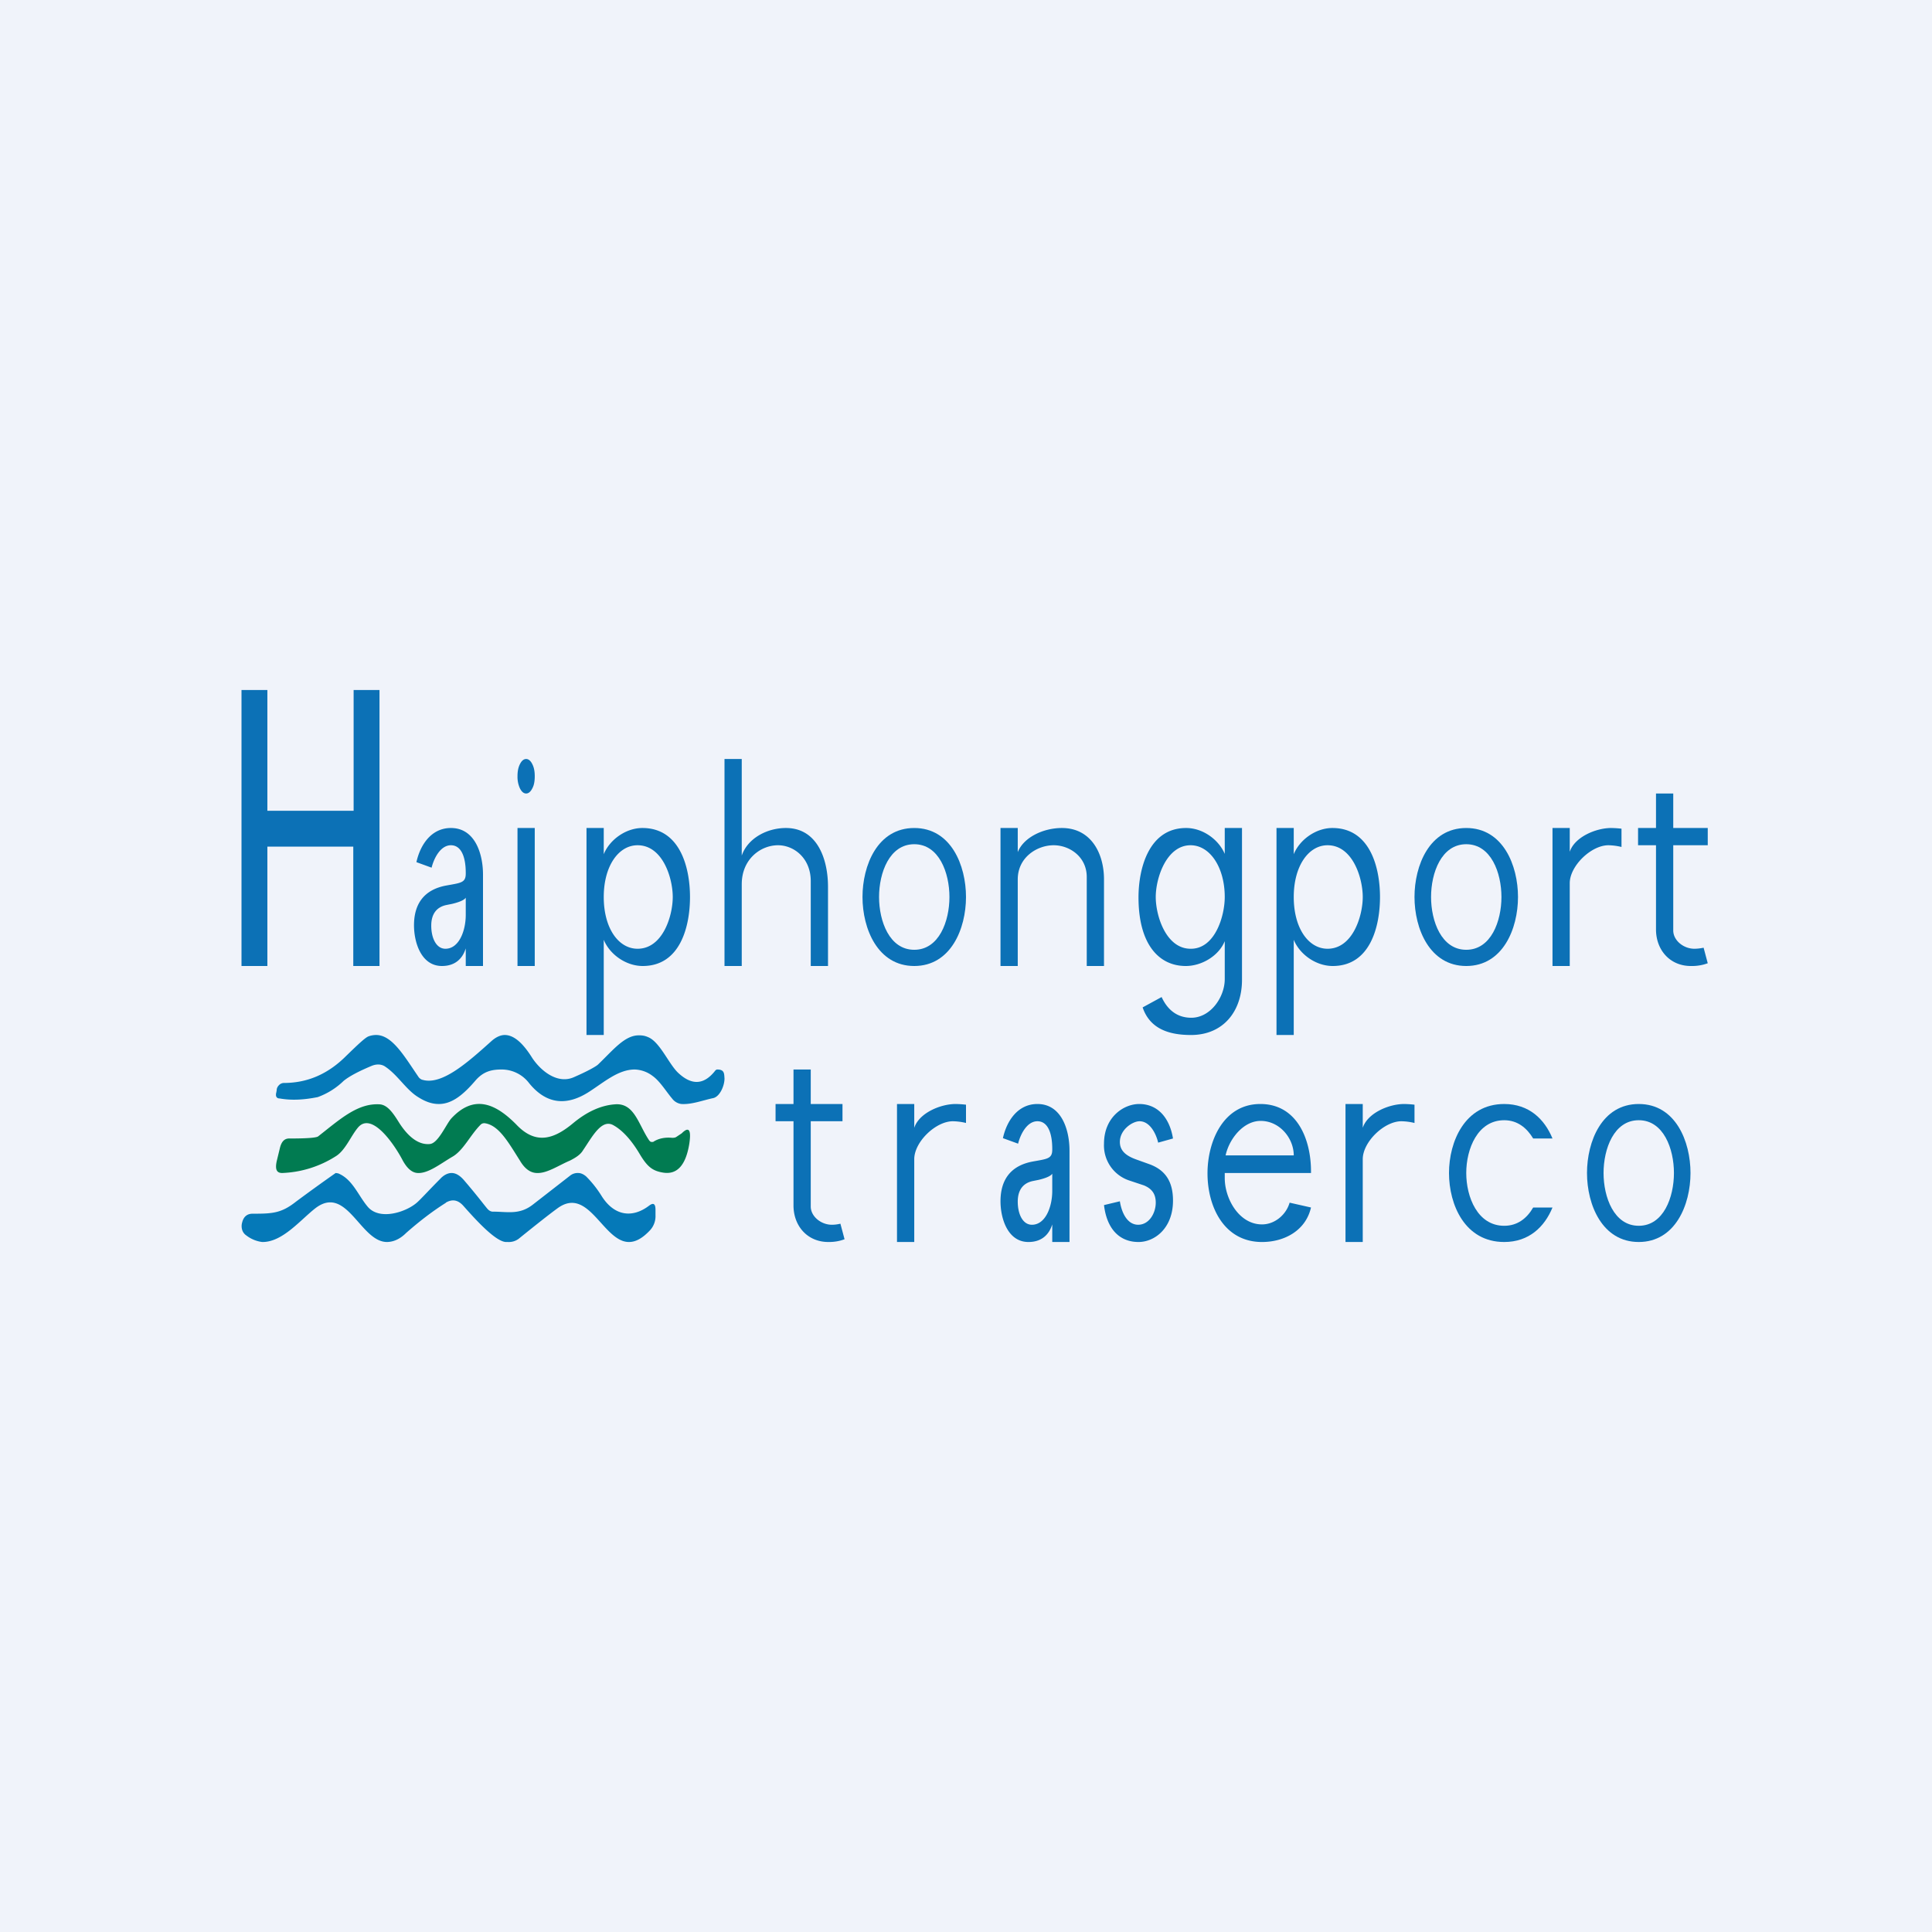 <!-- by TradingView --><svg width="56" height="56" viewBox="0 0 56 56" xmlns="http://www.w3.org/2000/svg"><path fill="#F0F3FA" d="M0 0h56v56H0z"/><path d="M49.5 24v.5h-2.02V24h2.02ZM48 23h.5v3.97c0 .29.3.53.61.53.12 0 .22-.02.27-.03l.12.45a1.3 1.3 0 0 1-.47.08c-.62.01-1.03-.46-1.03-1.06V23ZM24.42 32v.5h-1.94V32h1.94ZM23 31h.5v3.97c0 .29.3.53.61.53.12 0 .2-.02.25-.03l.12.45c-.08.03-.23.08-.45.08-.62.01-1.03-.46-1.03-1.06V31ZM45 28v-4h.5v.69c.14-.43.76-.69 1.2-.69a2.97 2.97 0 0 1 .3.02v.53a1.7 1.7 0 0 0-.38-.05c-.5 0-1.12.6-1.12 1.1V28H45ZM39 36v-4h.5v.69c.14-.43.76-.69 1.2-.69a2.97 2.97 0 0 1 .3.02v.53a1.7 1.7 0 0 0-.38-.05c-.5 0-1.12.6-1.12 1.1V36H39ZM26 36v-4h.5v.69c.14-.43.76-.69 1.2-.69a2.97 2.97 0 0 1 .3.02v.53a1.7 1.7 0 0 0-.38-.05c-.5 0-1.12.6-1.12 1.1V36H26ZM34.52 30c-.64 0-1.19-.18-1.4-.8l.55-.3c.17.37.45.6.86.6.56 0 .97-.6.97-1.12v-1.1c-.17.42-.66.72-1.13.72-.78 0-1.37-.63-1.37-1.99 0-.84.3-2.01 1.38-2.01.48 0 .94.33 1.12.75V24h.5v4.4c0 .91-.54 1.6-1.48 1.6Zm0-2.5c.7 0 .98-.95.98-1.5 0-.86-.43-1.5-.99-1.5-.7 0-1.01.95-1.01 1.5s.3 1.5 1.01 1.5ZM29.5 25.49V28H29v-4h.5v.7c.17-.43.74-.7 1.28-.7.84 0 1.22.73 1.22 1.49V28h-.5v-2.58c0-.58-.49-.92-.96-.92-.48 0-1.04.35-1.04.99Z" fill="#0C71B6"/><path fill-rule="evenodd" d="M25 26c0 .92.44 2 1.5 2s1.5-1.08 1.5-2c0-.91-.43-2-1.5-2S25 25.09 25 26Zm.48 0c0 .7.3 1.53 1.02 1.53s1.02-.83 1.02-1.53c0-.7-.3-1.53-1.02-1.53s-1.02.83-1.02 1.53ZM41 26c0 .92.44 2 1.5 2s1.5-1.08 1.5-2c0-.91-.43-2-1.5-2S41 25.09 41 26Zm.48 0c0 .7.3 1.53 1.02 1.53s1.02-.83 1.02-1.53c0-.7-.3-1.53-1.02-1.53s-1.02.83-1.02 1.53ZM46 34c0 .92.44 2 1.5 2s1.5-1.08 1.5-2c0-.91-.43-2-1.5-2S46 33.09 46 34Zm.48 0c0 .7.3 1.53 1.02 1.53s1.02-.83 1.02-1.53c0-.7-.3-1.53-1.02-1.53s-1.02.83-1.02 1.53Z" fill="#0C71B6"/><path d="M21.5 25.63V28H21v-6h.5v2.8c.17-.5.73-.8 1.28-.8.92 0 1.22.92 1.22 1.7V28h-.5v-2.46c0-.66-.48-1.04-.95-1.04-.5 0-1.05.4-1.05 1.13ZM37 30v-6h.5v.76c.17-.42.64-.76 1.12-.76 1.1 0 1.38 1.16 1.38 2 0 .85-.28 2-1.37 2-.49 0-.96-.34-1.13-.76V30H37Zm.5-4c0 .91.43 1.5.98 1.5.73 0 1.02-.95 1.02-1.5s-.29-1.5-1.02-1.5c-.55 0-.98.6-.98 1.5ZM17 30v-6h.5v.76c.17-.42.64-.76 1.12-.76 1.1 0 1.38 1.16 1.38 2 0 .85-.28 2-1.37 2-.49 0-.96-.34-1.13-.76V30H17Zm.5-4c0 .91.43 1.5.98 1.5.73 0 1.02-.95 1.02-1.5s-.29-1.5-1.02-1.5c-.55 0-.98.6-.98 1.5ZM15.25 23c-.07 0-.13-.05-.18-.15a.8.8 0 0 1-.07-.35c0-.14.02-.25.07-.35.05-.1.11-.15.18-.15.07 0 .13.05.18.15.05.1.07.21.07.35 0 .14-.02.26-.07.35-.05.1-.11.15-.18.15ZM12.81 28c-.6 0-.81-.68-.81-1.18 0-.63.3-1.03.92-1.15.44-.08.58-.08.58-.35v-.02c0-.44-.12-.8-.43-.8-.3 0-.49.37-.56.65l-.44-.16c.11-.5.43-.99 1-.99.7 0 .93.75.93 1.35V28h-.5v-.51c-.1.32-.33.51-.69.51Zm.1-.5c.4 0 .59-.53.59-.98v-.5c-.05.08-.23.14-.4.18l-.15.03c-.31.06-.45.28-.45.6 0 .37.15.67.41.67ZM29.81 36c-.6 0-.81-.68-.81-1.18 0-.63.3-1.03.92-1.15.44-.08.58-.08.58-.35v-.02c0-.44-.12-.8-.43-.8-.3 0-.49.37-.56.65l-.44-.16c.11-.5.43-.99 1-.99.7 0 .93.75.93 1.35V36h-.5v-.51c-.1.32-.33.51-.69.51Zm.1-.5c.4 0 .59-.53.59-.98v-.5c-.05.08-.23.14-.4.18l-.15.03c-.31.06-.45.28-.45.6 0 .37.15.67.41.67ZM7 28v-8h.75v3.5h2.5V20H11v8h-.76v-3.46H7.75V28H7ZM36.58 36c-1.1 0-1.58-1.02-1.58-1.99 0-.93.46-2.01 1.53-2.01C37.6 32 38 33.03 38 33.95V34h-2.64v-.51h2.14c0-.5-.41-1-.96-1-.58 0-1.04.7-1.04 1.22v.44c0 .59.41 1.34 1.08 1.34.37 0 .7-.28.8-.63L38 35c-.15.66-.76 1-1.42 1ZM34 33l-.43.12c-.06-.26-.24-.62-.54-.62-.2 0-.57.24-.57.6 0 .27.2.41.48.51l.39.14c.45.17.67.5.67 1.05 0 .8-.53 1.2-1 1.2-.56 0-.92-.39-1-1.07l.46-.11c.06.38.24.68.53.68.32 0 .51-.34.51-.64 0-.24-.1-.4-.34-.5l-.42-.14a1.07 1.07 0 0 1-.74-1.07c0-.77.57-1.15 1.02-1.15.53 0 .88.39.98 1Z" fill="#0C71B6"/><path d="M10.76 30.9c-.38.16-.64.3-.8.43a2.1 2.1 0 0 1-.75.47c-.4.08-.76.1-1.1.04-.1 0-.13-.07-.1-.18l.01-.06c0-.06.03-.11.07-.15a.2.2 0 0 1 .14-.06c.67 0 1.27-.25 1.8-.78.34-.33.55-.53.65-.57a.65.65 0 0 1 .21-.04c.47-.01.82.6 1.23 1.2.03.05.08.09.13.1.56.16 1.3-.5 1.98-1.11.14-.13.28-.19.4-.19.3 0 .57.3.8.67.27.4.75.76 1.21.55.39-.17.62-.3.69-.36.45-.43.78-.86 1.2-.85.08 0 .16.01.25.05.34.13.6.77.87 1.03.39.37.74.36 1.06-.03.02-.03.05-.06.08-.06.21 0 .2.12.21.26 0 .22-.14.53-.33.57-.29.06-.62.19-.92.17a.4.4 0 0 1-.27-.16c-.17-.2-.35-.5-.56-.65a.9.9 0 0 0-.52-.19c-.47 0-.87.35-1.3.63-.68.45-1.27.37-1.76-.23a1 1 0 0 0-.8-.4c-.28 0-.52.05-.75.31-.35.41-.68.69-1.07.69-.19 0-.38-.06-.6-.2-.36-.22-.6-.66-.98-.9-.11-.06-.24-.06-.38 0Z" fill="#0579B8"/><path d="M18.93 33.1c.15-.1.34-.14.55-.12.04 0 .09 0 .13-.03l.15-.1c.21-.21.28-.1.22.3-.1.62-.35.9-.75.84-.32-.05-.47-.17-.7-.56-.24-.4-.5-.68-.76-.82-.34-.18-.61.35-.87.73-.07.12-.2.21-.38.3-.33.14-.66.37-.95.36-.19 0-.36-.12-.5-.36-.33-.52-.6-1.01-1-1.08-.05-.01-.1 0-.14.04-.3.3-.5.75-.82.93-.34.2-.69.48-.99.47-.17 0-.32-.13-.45-.37-.24-.46-.9-1.43-1.3-.94-.2.24-.36.65-.63.82a3.1 3.1 0 0 1-1.56.49c-.16 0-.21-.1-.16-.34l.09-.37c.05-.22.15-.3.3-.29.48 0 .75-.02.81-.06.65-.51 1.15-.97 1.79-.93.23.02.39.26.57.55.28.43.58.63.88.6.24-.02.47-.57.62-.74.65-.7 1.27-.45 1.89.18.57.6 1.1.41 1.65-.05.4-.33.8-.51 1.2-.54.57-.05.68.58 1 1.05.02.02.04.04.06.04h.05Z" fill="#017B51"/><path d="M12.93 34.86c-.43.27-.82.58-1.16.88-.2.2-.4.26-.56.26-.76-.01-1.15-1.64-2.04-1-.44.33-.97 1.01-1.57 1a.94.94 0 0 1-.46-.19.3.3 0 0 1-.12-.16.38.38 0 0 1 0-.22c.04-.16.14-.25.3-.25.57 0 .83-.01 1.26-.35A52.35 52.35 0 0 1 9.73 34l.07.01c.42.17.58.64.86.97.34.4 1.09.16 1.41-.11.12-.1.35-.36.69-.7.1-.11.22-.17.33-.17.12 0 .24.07.36.21.43.5.66.82.7.85.04.04.09.06.13.06.43 0 .77.1 1.16-.2l1.08-.84a.35.35 0 0 1 .24-.08c.08 0 .16.04.23.1.17.17.32.36.45.57.36.57.88.65 1.37.28.13-.1.19-.06.19.12v.16a.6.6 0 0 1-.15.42c-.24.26-.44.35-.62.35-.75 0-1.17-1.65-2.08-.97-.22.16-.6.46-1.12.88a.48.48 0 0 1-.31.09h-.06c-.33-.02-.98-.77-1.24-1.06-.15-.16-.31-.19-.5-.08Z" fill="#0579B8"/><path d="M15 24v4h.5v-4H15ZM43.6 36c-1.14 0-1.6-1.08-1.6-2 0-.91.46-2 1.6-2 .72 0 1.17.44 1.4 1h-.56c-.18-.3-.45-.53-.84-.53-.77 0-1.1.83-1.1 1.53 0 .7.33 1.53 1.1 1.53.39 0 .66-.22.84-.53H45c-.23.56-.68 1-1.4 1Z" fill="#0C71B6"/></svg>